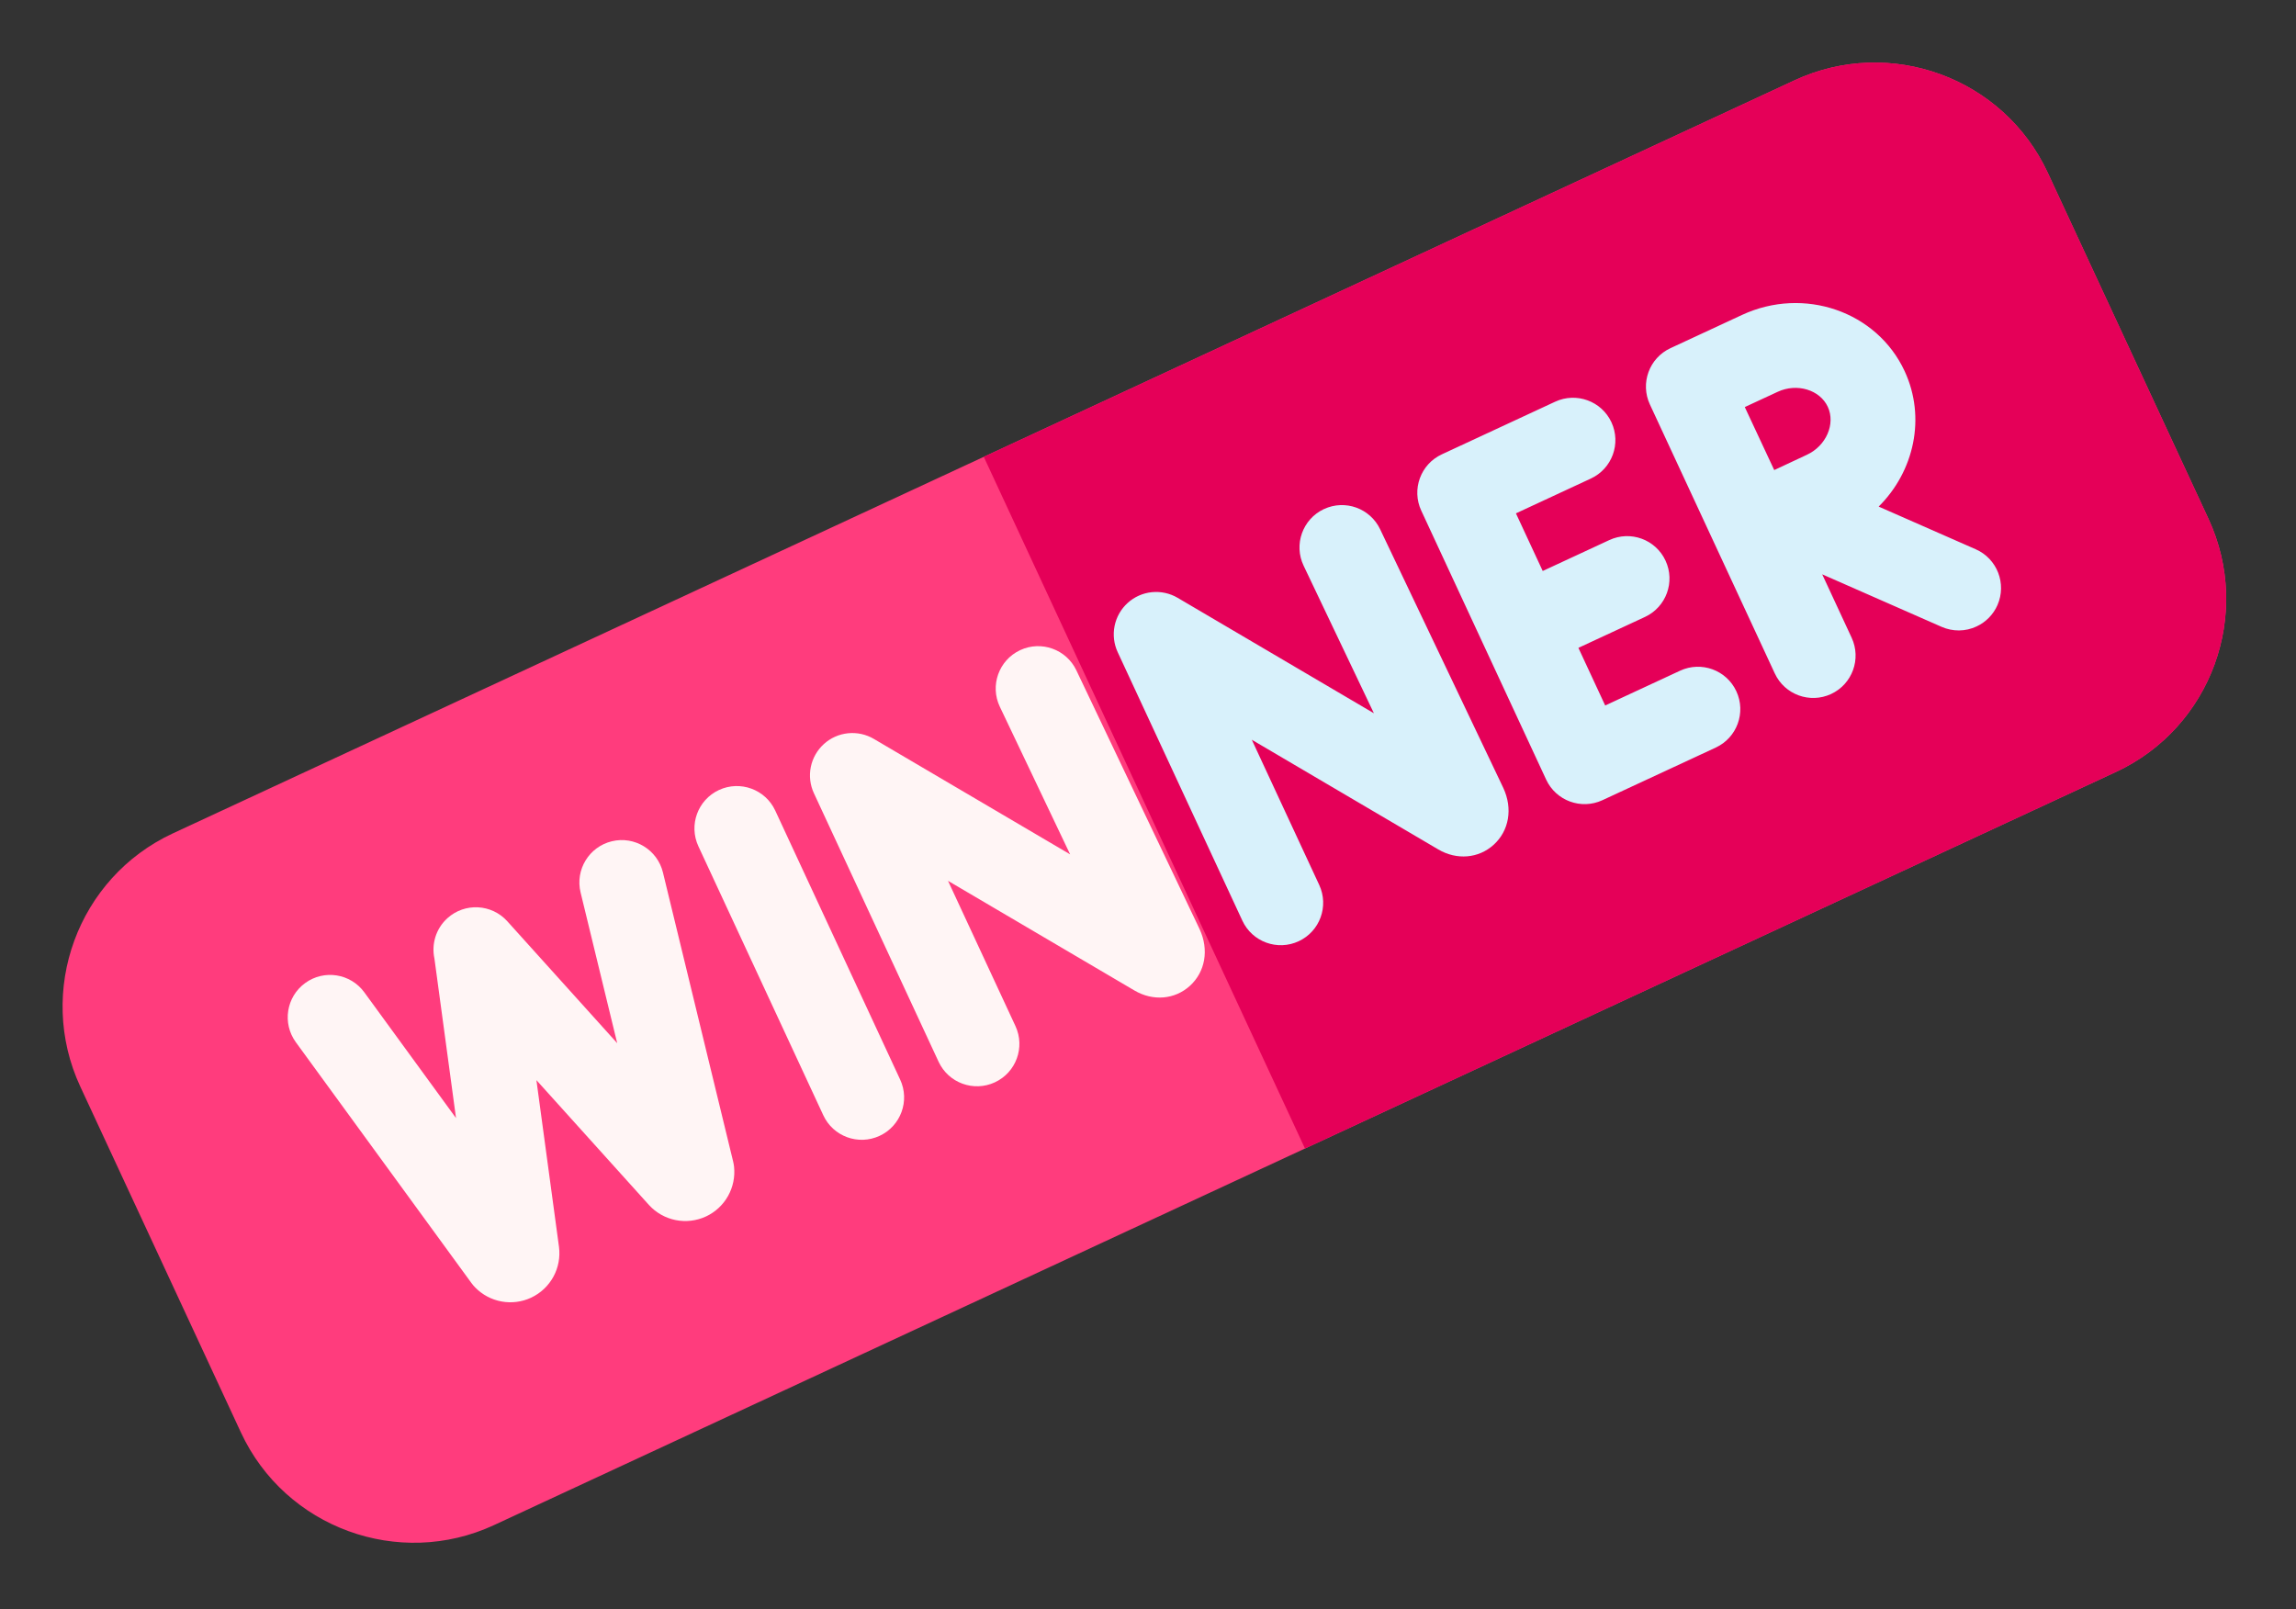 <svg width="107" height="75" viewBox="0 0 107 75" fill="none" xmlns="http://www.w3.org/2000/svg">
<rect x="0" y="0" width="107" height="75" fill="#333333" stroke="none"/>
<path d="M98.604 35.978L23.028 71.073C18.585 73.137 13.291 71.2 11.227 66.757L3.742 50.639C1.679 46.195 3.615 40.901 8.059 38.837L83.634 3.742C88.078 1.679 93.372 3.615 95.435 8.059L102.92 24.177C104.984 28.621 103.047 33.915 98.604 35.978Z" fill="#FF3C7D"/>
<path d="M83.634 3.742L45.847 21.29L60.816 53.526L98.604 35.978C103.047 33.914 104.984 28.62 102.92 24.177L95.436 8.059C93.372 3.615 88.078 1.679 83.634 3.742Z" fill="#E50058"/>
<path d="M33.506 36.817C32.517 37.277 32.088 38.451 32.547 39.44L38.368 51.976C38.828 52.965 40.002 53.395 40.991 52.935C41.98 52.476 42.41 51.302 41.95 50.313L36.129 37.777C35.669 36.788 34.495 36.358 33.506 36.817ZM28.51 39.207C27.451 39.465 26.8 40.533 27.057 41.592L28.764 48.617L23.641 42.934C22.911 42.125 21.662 42.059 20.852 42.79C20.308 43.281 20.102 44.006 20.246 44.675L21.252 52.107L16.979 46.247C16.337 45.365 15.101 45.171 14.22 45.815C13.339 46.457 13.146 47.692 13.788 48.573L21.965 59.787C22.022 59.865 22.084 59.938 22.151 60.006C22.482 60.343 22.909 60.57 23.374 60.654C23.838 60.739 24.318 60.678 24.746 60.479L24.76 60.472C25.197 60.265 25.558 59.925 25.79 59.5C26.022 59.075 26.113 58.587 26.05 58.107L24.998 50.338L30.246 56.16C30.574 56.519 31.008 56.764 31.485 56.86C31.962 56.956 32.457 56.897 32.898 56.693L32.913 56.686C33.342 56.483 33.697 56.151 33.929 55.737C34.161 55.323 34.259 54.847 34.209 54.375C34.2 54.289 34.184 54.204 34.164 54.12L30.895 40.66C30.637 39.6 29.57 38.95 28.51 39.207ZM47.547 30.297L47.529 30.306C46.545 30.774 46.126 31.953 46.595 32.937L49.871 39.816L40.722 34.435C40.36 34.221 39.938 34.13 39.519 34.173C39.1 34.216 38.706 34.392 38.395 34.675C38.083 34.958 37.87 35.333 37.786 35.745C37.703 36.158 37.753 36.587 37.931 36.968L43.741 49.481C44.201 50.47 45.375 50.9 46.364 50.44C47.353 49.981 47.782 48.807 47.323 47.818L44.18 41.05L52.871 46.162C53.735 46.669 54.749 46.583 55.453 45.944C56.17 45.292 56.35 44.261 55.904 43.299L50.161 31.239C49.695 30.261 48.528 29.842 47.547 30.297Z" fill="#FFF5F5"/>
<path d="M61.704 23.723L61.686 23.731C60.702 24.2 60.283 25.378 60.752 26.363L64.028 33.241L54.88 27.86C54.517 27.647 54.095 27.555 53.676 27.598C53.257 27.641 52.863 27.817 52.552 28.1C52.24 28.383 52.027 28.758 51.943 29.171C51.86 29.584 51.91 30.012 52.088 30.394L57.898 42.907C58.357 43.896 59.532 44.325 60.521 43.866C61.51 43.407 61.939 42.232 61.48 41.243L58.337 34.475L67.028 39.587C67.892 40.094 68.906 40.008 69.61 39.369C70.327 38.718 70.507 37.686 70.06 36.724L64.318 24.665C63.852 23.686 62.685 23.267 61.704 23.723ZM74.139 22.302C75.128 21.843 75.557 20.669 75.098 19.68C74.639 18.691 73.464 18.262 72.475 18.721L67.193 21.174C66.204 21.633 65.775 22.807 66.234 23.796L72.055 36.332C72.515 37.321 73.689 37.751 74.678 37.292L79.96 34.839C80.949 34.38 81.379 33.205 80.919 32.216C80.46 31.227 79.286 30.798 78.297 31.257L74.806 32.878L73.558 30.192L76.66 28.752C77.649 28.292 78.078 27.118 77.619 26.129C77.16 25.14 75.986 24.71 74.997 25.17L71.895 26.61L70.647 23.924L74.139 22.302ZM87.551 23.609C89.206 21.969 89.766 19.46 88.761 17.296C87.469 14.512 84.069 13.337 81.183 14.677L77.848 16.226C76.859 16.685 76.43 17.86 76.889 18.848L82.71 31.384C83.17 32.373 84.344 32.803 85.333 32.344C86.322 31.884 86.751 30.71 86.292 29.721L84.92 26.766L90.484 29.213C90.741 29.326 91.019 29.383 91.299 29.381C91.58 29.378 91.857 29.315 92.111 29.196C92.547 28.994 92.894 28.64 93.087 28.201C93.526 27.202 93.072 26.037 92.074 25.598L87.551 23.609ZM82.847 18.259C83.742 17.843 84.81 18.164 85.18 18.959C85.549 19.754 85.105 20.777 84.209 21.193C83.847 21.361 83.262 21.636 82.684 21.907C82.421 21.347 81.587 19.56 81.312 18.971L82.847 18.259L82.847 18.259Z" fill="#D8F1FB"/>
</svg>
